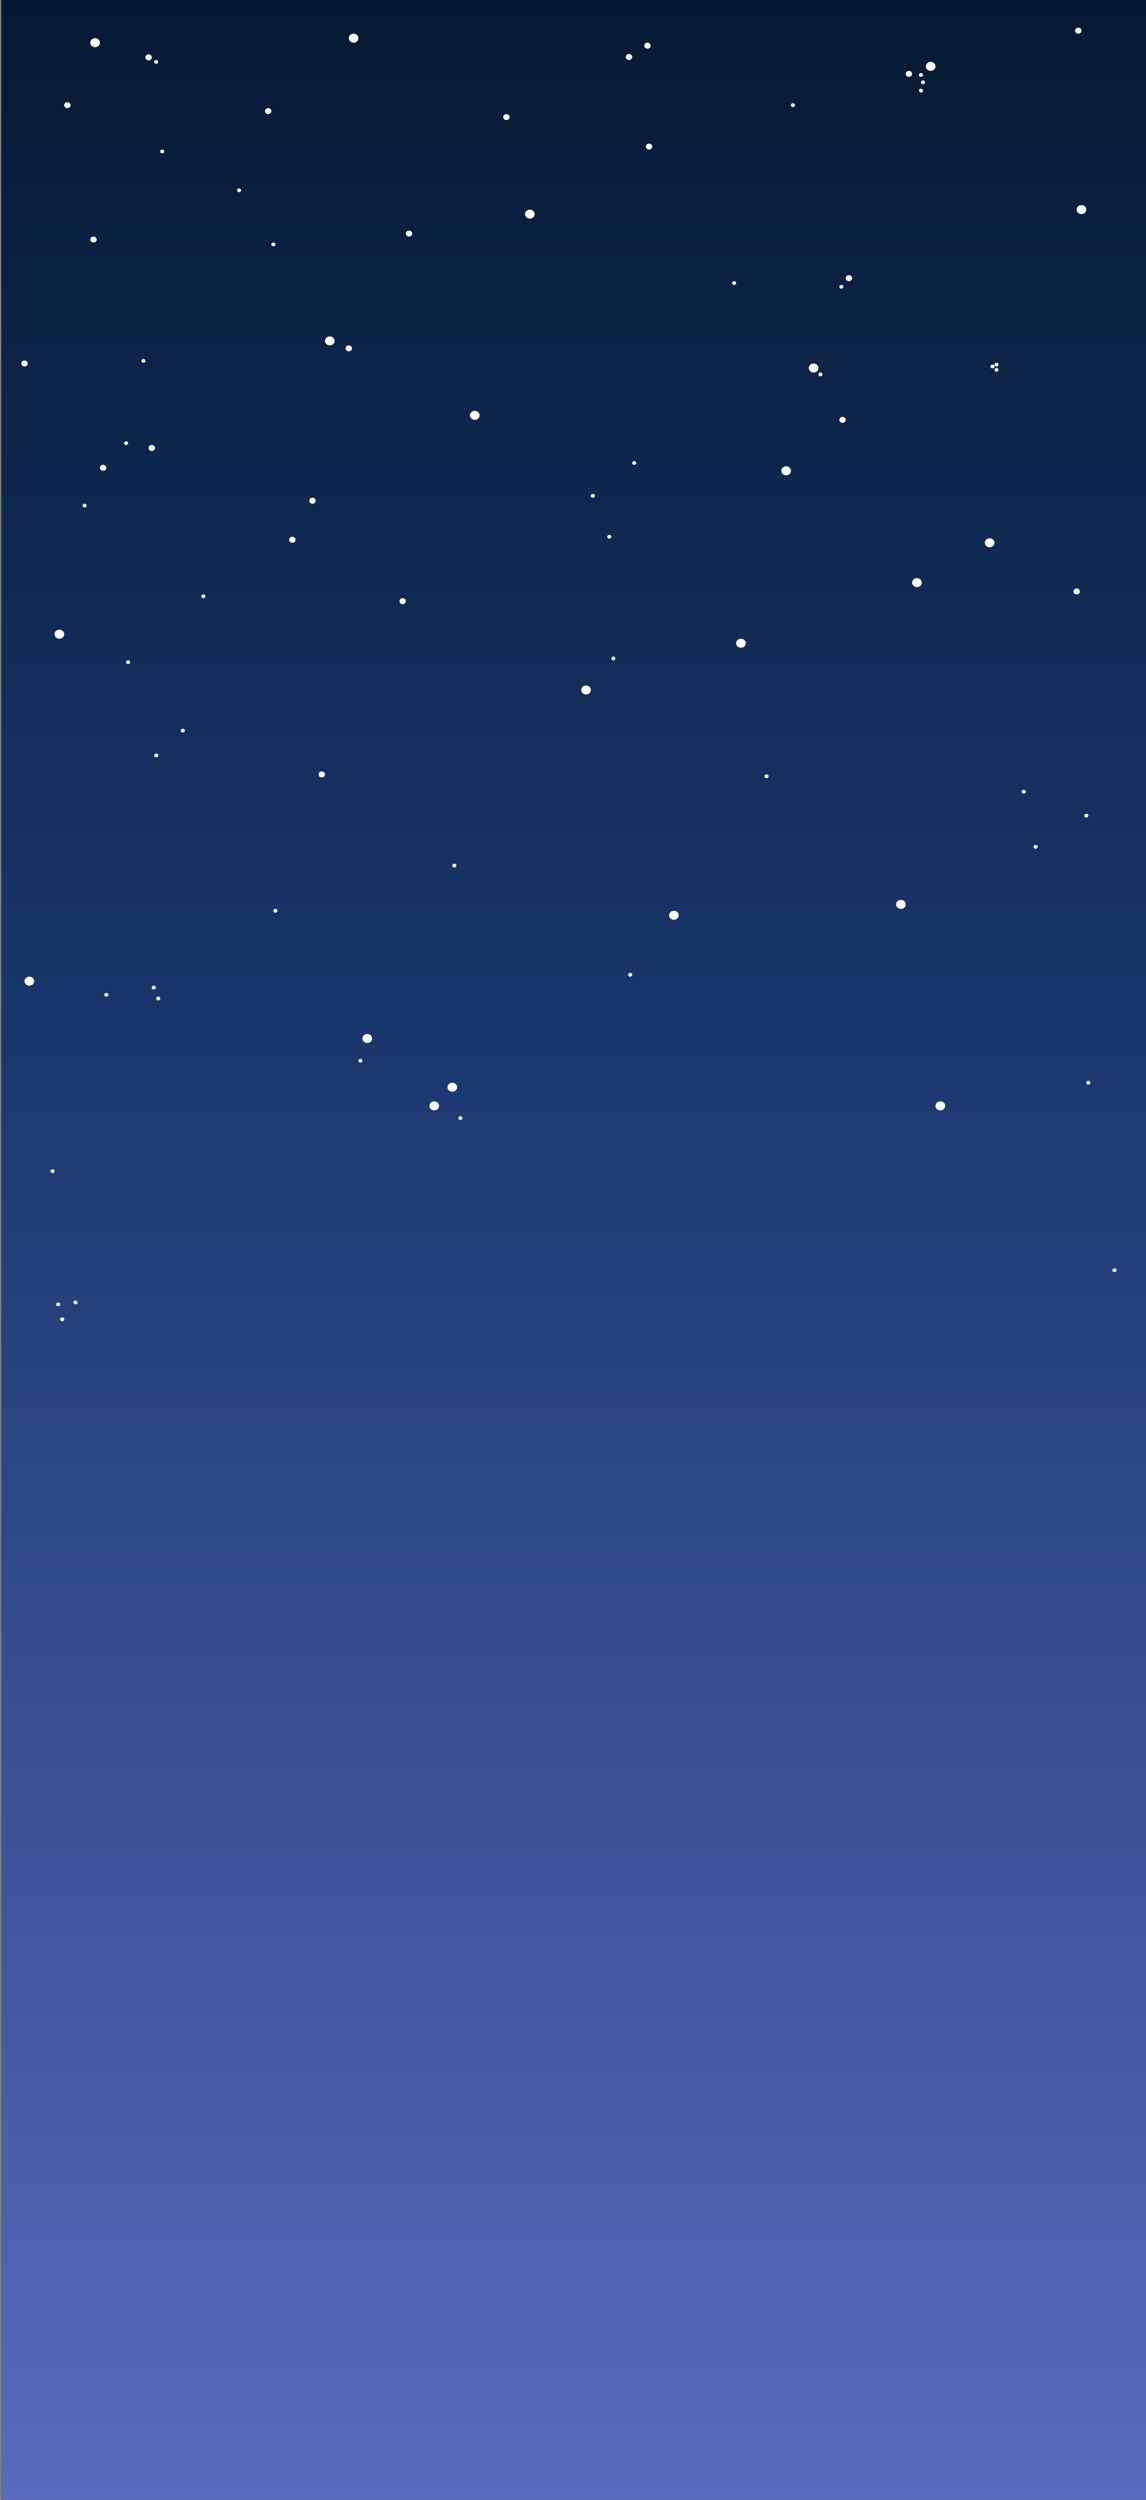 <svg id="eKiZWCcm9TN1" xmlns="http://www.w3.org/2000/svg" xmlns:xlink="http://www.w3.org/1999/xlink" viewBox="0 0 390 850" shape-rendering="geometricPrecision" text-rendering="geometricPrecision"><rect x="0" y="0" width="390" height="850" fill="#808080" stroke="none"/><defs><linearGradient id="eKiZWCcm9TN2-fill" x1="0.5" y1="0" x2="0.5" y2="1" spreadMethod="pad" gradientUnits="objectBoundingBox" gradientTransform="translate(0 0)"><stop id="eKiZWCcm9TN2-fill-0" offset="0%" stop-color="#061933"/><stop id="eKiZWCcm9TN2-fill-1" offset="41%" stop-color="#19376d"/><stop id="eKiZWCcm9TN2-fill-2" offset="100%" stop-color="#576cbc"/><stop id="eKiZWCcm9TN2-fill-3" offset="100%" stop-color="#576cbc"/></linearGradient></defs><rect width="390" height="525.154" rx="0" ry="0" transform="matrix(1 0 0 1.619 0.43-0)" fill="url(#eKiZWCcm9TN2-fill)" stroke-width="0"/><g><ellipse rx="1.64" ry="1.968" transform="matrix(1 0 0 0.778 32.364 14.513)" fill="#fff" stroke-width="0"/><ellipse rx="1.64" ry="1.968" transform="matrix(1 0 0 0.778 368.047 71.276)" fill="#fff" stroke-width="0"/><ellipse rx="1.64" ry="1.968" transform="matrix(1 0 0 0.778 316.723 22.561)" fill="#fff" stroke-width="0"/><ellipse rx="1.64" ry="1.968" transform="matrix(1 0 0 0.778 120.338 12.981)" fill="#fff" stroke-width="0"/><ellipse rx="1.64" ry="1.968" transform="matrix(1 0 0 0.778 180.309 72.808)" fill="#fff" stroke-width="0"/><ellipse rx="1.64" ry="1.968" transform="matrix(1 0 0 0.778 161.572 141.227)" fill="#fff" stroke-width="0"/><ellipse rx="1.64" ry="1.968" transform="matrix(1 0 0 0.778 112.234 115.902)" fill="#fff" stroke-width="0"/><ellipse rx="1.64" ry="1.968" transform="matrix(1 0 0 0.778 20.209 215.645)" fill="#fff" stroke-width="0"/><ellipse rx="1.64" ry="1.968" transform="matrix(1 0 0 0.778 9.977 333.609)" fill="#fff" stroke-width="0"/><ellipse rx="1.64" ry="1.968" transform="matrix(1 0 0 0.778 199.431 234.608)" fill="#fff" stroke-width="0"/><ellipse rx="1.64" ry="1.968" transform="matrix(1 0 0 0.778 124.982 353.102)" fill="#fff" stroke-width="0"/><ellipse rx="1.64" ry="1.968" transform="matrix(1 0 0 0.778 147.783 376.02)" fill="#fff" stroke-width="0"/><ellipse rx="1.64" ry="1.968" transform="matrix(1 0 0 0.778 153.931 369.683)" fill="#fff" stroke-width="0"/><ellipse rx="1.64" ry="1.968" transform="matrix(1 0 0 0.778 229.337 311.216)" fill="#fff" stroke-width="0"/><ellipse rx="1.64" ry="1.968" transform="matrix(1 0 0 0.778 267.538 160.08)" fill="#fff" stroke-width="0"/><ellipse rx="1.64" ry="1.968" transform="matrix(1 0 0 0.778 306.591 307.515)" fill="#fff" stroke-width="0"/><ellipse rx="1.64" ry="1.968" transform="matrix(1 0 0 0.778 320.003 376.02)" fill="#fff" stroke-width="0"/><ellipse rx="1.64" ry="1.968" transform="matrix(1 0 0 0.778 276.883 125.129)" fill="#fff" stroke-width="0"/><ellipse rx="1.64" ry="1.968" transform="matrix(1 0 0 0.778 336.794 184.551)" fill="#fff" stroke-width="0"/><ellipse rx="1.64" ry="1.968" transform="matrix(1 0 0 0.778 312.047 198.106)" fill="#fff" stroke-width="0"/><ellipse rx="1.64" ry="1.968" transform="matrix(1 0 0 0.778 252.155 218.709)" fill="#fff" stroke-width="0"/><ellipse rx="1.64" ry="1.968" transform="matrix(.663 0 0 0.516 50.572 19.497)" fill="#fff" stroke-width="0"/><ellipse rx="1.64" ry="1.968" transform="matrix(.663 0 0 0.516 220.89 49.84)" fill="#fff" stroke-width="0"/><ellipse rx="1.64" ry="1.968" transform="matrix(.663 0 0 0.516 288.907 94.588)" fill="#fff" stroke-width="0"/><ellipse rx="1.64" ry="1.968" transform="matrix(.663 0 0 0.516 286.731 142.759)" fill="#fff" stroke-width="0"/><ellipse rx="1.64" ry="1.968" transform="matrix(.663 0 0 0.516 366.407 201.097)" fill="#fff" stroke-width="0"/><ellipse rx="1.64" ry="1.968" transform="matrix(.663 0 0 0.516 366.959 10.433)" fill="#fff" stroke-width="0"/><ellipse rx="1.64" ry="1.968" transform="matrix(.663 0 0 0.516 214.057 19.376)" fill="#fff" stroke-width="0"/><ellipse rx="1.64" ry="1.968" transform="matrix(.663 0 0 0.516 220.338 15.529)" fill="#fff" stroke-width="0"/><ellipse rx="1.64" ry="1.968" transform="matrix(.663 0 0 0.516 309.319 25.109)" fill="#fff" stroke-width="0"/><ellipse rx="1.64" ry="1.968" transform="matrix(.663 0 0 0.516 139.204 79.417)" fill="#fff" stroke-width="0"/><ellipse rx="1.64" ry="1.968" transform="matrix(.663 0 0 0.516 118.698 118.45)" fill="#fff" stroke-width="0"/><ellipse rx="1.64" ry="1.968" transform="matrix(.663 0 0 0.516 99.489 183.535)" fill="#fff" stroke-width="0"/><ellipse rx="1.64" ry="1.968" transform="matrix(.663 0 0 0.516 106.346 170.258)" fill="#fff" stroke-width="0"/><ellipse rx="1.64" ry="1.968" transform="matrix(.663 0 0 0.516 137.029 204.402)" fill="#fff" stroke-width="0"/><ellipse rx="1.64" ry="1.968" transform="matrix(.663 0 0 0.516 109.506 263.318)" fill="#fff" stroke-width="0"/><ellipse rx="1.64" ry="1.968" transform="matrix(.663 0 0 0.516 35.092 159.064)" fill="#fff" stroke-width="0"/><ellipse rx="1.64" ry="1.968" transform="matrix(.663 0 0 0.516 51.66 152.325)" fill="#fff" stroke-width="0"/><ellipse rx="1.64" ry="1.968" transform="matrix(.663 0 0 0.516 8.337 123.597)" fill="#fff" stroke-width="0"/><ellipse rx="1.64" ry="1.968" transform="matrix(.663 0 0 0.516 172.337 39.812)" fill="#fff" stroke-width="0"/><ellipse rx="1.64" ry="1.968" transform="matrix(.663 0 0 0.516 31.811 81.449)" fill="#fff" stroke-width="0"/><ellipse rx="1.64" ry="1.968" transform="matrix(.663 0 0 0.516 91.268 37.78)" fill="#fff" stroke-width="0"/><ellipse rx="1.64" ry="1.968" transform="matrix(.663 0 0 0.516 22.937 35.748)" fill="#fff" stroke-width="0"/><ellipse rx="1.64" ry="1.968" transform="matrix(.415 0 0 0.323 53.173 21.029)" fill="#fff" stroke-width="0"/><ellipse rx="1.64" ry="1.968" transform="matrix(.415 0 0 0.323 55.199 51.492)" fill="#fff" stroke-width="0"/><ellipse rx="1.64" ry="1.968" transform="matrix(.415 0 0 0.323 93.037 83.101)" fill="#fff" stroke-width="0"/><ellipse rx="1.64" ry="1.968" transform="matrix(.415 0 0 0.323 48.803 122.703)" fill="#fff" stroke-width="0"/><ellipse rx="1.64" ry="1.968" transform="matrix(.415 0 0 0.323 42.926 150.672)" fill="#fff" stroke-width="0"/><ellipse rx="1.64" ry="1.968" transform="matrix(.415 0 0 0.323 28.795 171.91)" fill="#fff" stroke-width="0"/><ellipse rx="1.64" ry="1.968" transform="matrix(.415 0 0 0.323 69.187 202.749)" fill="#fff" stroke-width="0"/><ellipse rx="1.64" ry="1.968" transform="matrix(.415 0 0 0.323 201.753 168.605)" fill="#fff" stroke-width="0"/><ellipse rx="1.64" ry="1.968" transform="matrix(.415 0 0 0.323 207.355 182.519)" fill="#fff" stroke-width="0"/><ellipse rx="1.64" ry="1.968" transform="matrix(.415 0 0 0.323 208.718 223.889)" fill="#fff" stroke-width="0"/><ellipse rx="1.64" ry="1.968" transform="matrix(.415 0 0 0.323 260.859 263.955)" fill="#fff" stroke-width="0"/><ellipse rx="1.64" ry="1.968" transform="matrix(.415 0 0 0.323 352.445 287.935)" fill="#fff" stroke-width="0"/><ellipse rx="1.64" ry="1.968" transform="matrix(.415 0 0 0.323 348.403 269.195)" fill="#fff" stroke-width="0"/><ellipse rx="1.64" ry="1.968" transform="matrix(.415 0 0 0.323 369.687 277.325)" fill="#fff" stroke-width="0"/><ellipse rx="1.64" ry="1.968" transform="matrix(.415 0 0 0.323 215.826 157.412)" fill="#fff" stroke-width="0"/><ellipse rx="1.64" ry="1.968" transform="matrix(.415 0 0 0.323 43.607 225.162)" fill="#fff" stroke-width="0"/><ellipse rx="1.64" ry="1.968" transform="matrix(.415 0 0 0.323 53.173 256.856)" fill="#fff" stroke-width="0"/><ellipse rx="1.64" ry="1.968" transform="matrix(.415 0 0 0.323 36.179 338.245)" fill="#fff" stroke-width="0"/><ellipse rx="1.64" ry="1.968" transform="matrix(.415 0 0 0.323 53.854 339.518)" fill="#fff" stroke-width="0"/><ellipse rx="1.64" ry="1.968" transform="matrix(.415 0 0 0.323 52.341 335.778)" fill="#fff" stroke-width="0"/><ellipse rx="1.64" ry="1.968" transform="matrix(.415 0 0 0.323 17.888 398.22)" fill="#fff" stroke-width="0"/><ellipse rx="1.64" ry="1.968" transform="matrix(.415 0 0 0.323 21.168 448.575)" fill="#fff" stroke-width="0"/><ellipse rx="1.64" ry="1.968" transform="matrix(.415 0 0 0.323 19.805 443.495)" fill="#fff" stroke-width="0"/><ellipse rx="1.64" ry="1.968" transform="matrix(.415 0 0 0.323 25.685 442.858)" fill="#fff" stroke-width="0"/><ellipse rx="1.64" ry="1.968" transform="matrix(.415 0 0 0.323 62.217 248.427)" fill="#fff" stroke-width="0"/><ellipse rx="1.64" ry="1.968" transform="matrix(.415 0 0 0.323 154.613 294.306)" fill="#fff" stroke-width="0"/><ellipse rx="1.64" ry="1.968" transform="matrix(.415 0 0 0.323 93.718 309.684)" fill="#fff" stroke-width="0"/><ellipse rx="1.64" ry="1.968" transform="matrix(.415 0 0 0.323 122.66 360.669)" fill="#fff" stroke-width="0"/><ellipse rx="1.64" ry="1.968" transform="matrix(.415 0 0 0.323 156.689 380.151)" fill="#fff" stroke-width="0"/><ellipse rx="1.64" ry="1.968" transform="matrix(.415 0 0 0.323 214.463 331.44)" fill="#fff" stroke-width="0"/><ellipse rx="1.64" ry="1.968" transform="matrix(.415 0 0 0.323 370.369 368.151)" fill="#fff" stroke-width="0"/><ellipse rx="1.64" ry="1.968" transform="matrix(.415 0 0 0.323 379.265 431.908)" fill="#fff" stroke-width="0"/><ellipse rx="1.64" ry="1.968" transform="matrix(.415 0 0 0.323 313.422 25.488)" fill="#fff" stroke-width="0"/><ellipse rx="1.64" ry="1.968" transform="matrix(.415 0 0 0.323 314.103 27.989)" fill="#fff" stroke-width="0"/><ellipse rx="1.64" ry="1.968" transform="matrix(.415 0 0 0.323 313.422 30.809)" fill="#fff" stroke-width="0"/><ellipse rx="1.64" ry="1.968" transform="matrix(.415 0 0 0.323 249.833 96.241)" fill="#fff" stroke-width="0"/><ellipse rx="1.64" ry="1.968" transform="matrix(.415 0 0 0.323 269.86 35.748)" fill="#fff" stroke-width="0"/><ellipse rx="1.64" ry="1.968" transform="matrix(.415 0 0 0.323 286.325 97.514)" fill="#fff" stroke-width="0"/><ellipse rx="1.64" ry="1.968" transform="matrix(.415 0 0 0.323 279.205 127.298)" fill="#fff" stroke-width="0"/><ellipse rx="1.64" ry="1.968" transform="matrix(.415 0 0 0.323 337.752 124.613)" fill="#fff" stroke-width="0"/><ellipse rx="1.64" ry="1.968" transform="matrix(.415 0 0 0.323 339.115 123.976)" fill="#fff" stroke-width="0"/><ellipse rx="1.64" ry="1.968" transform="matrix(.415 0 0 0.323 339.115 125.766)" fill="#fff" stroke-width="0"/><ellipse rx="1.64" ry="1.968" transform="matrix(.415 0 0 0.323 81.348 64.708)" fill="#fff" stroke-width="0"/></g></svg>
